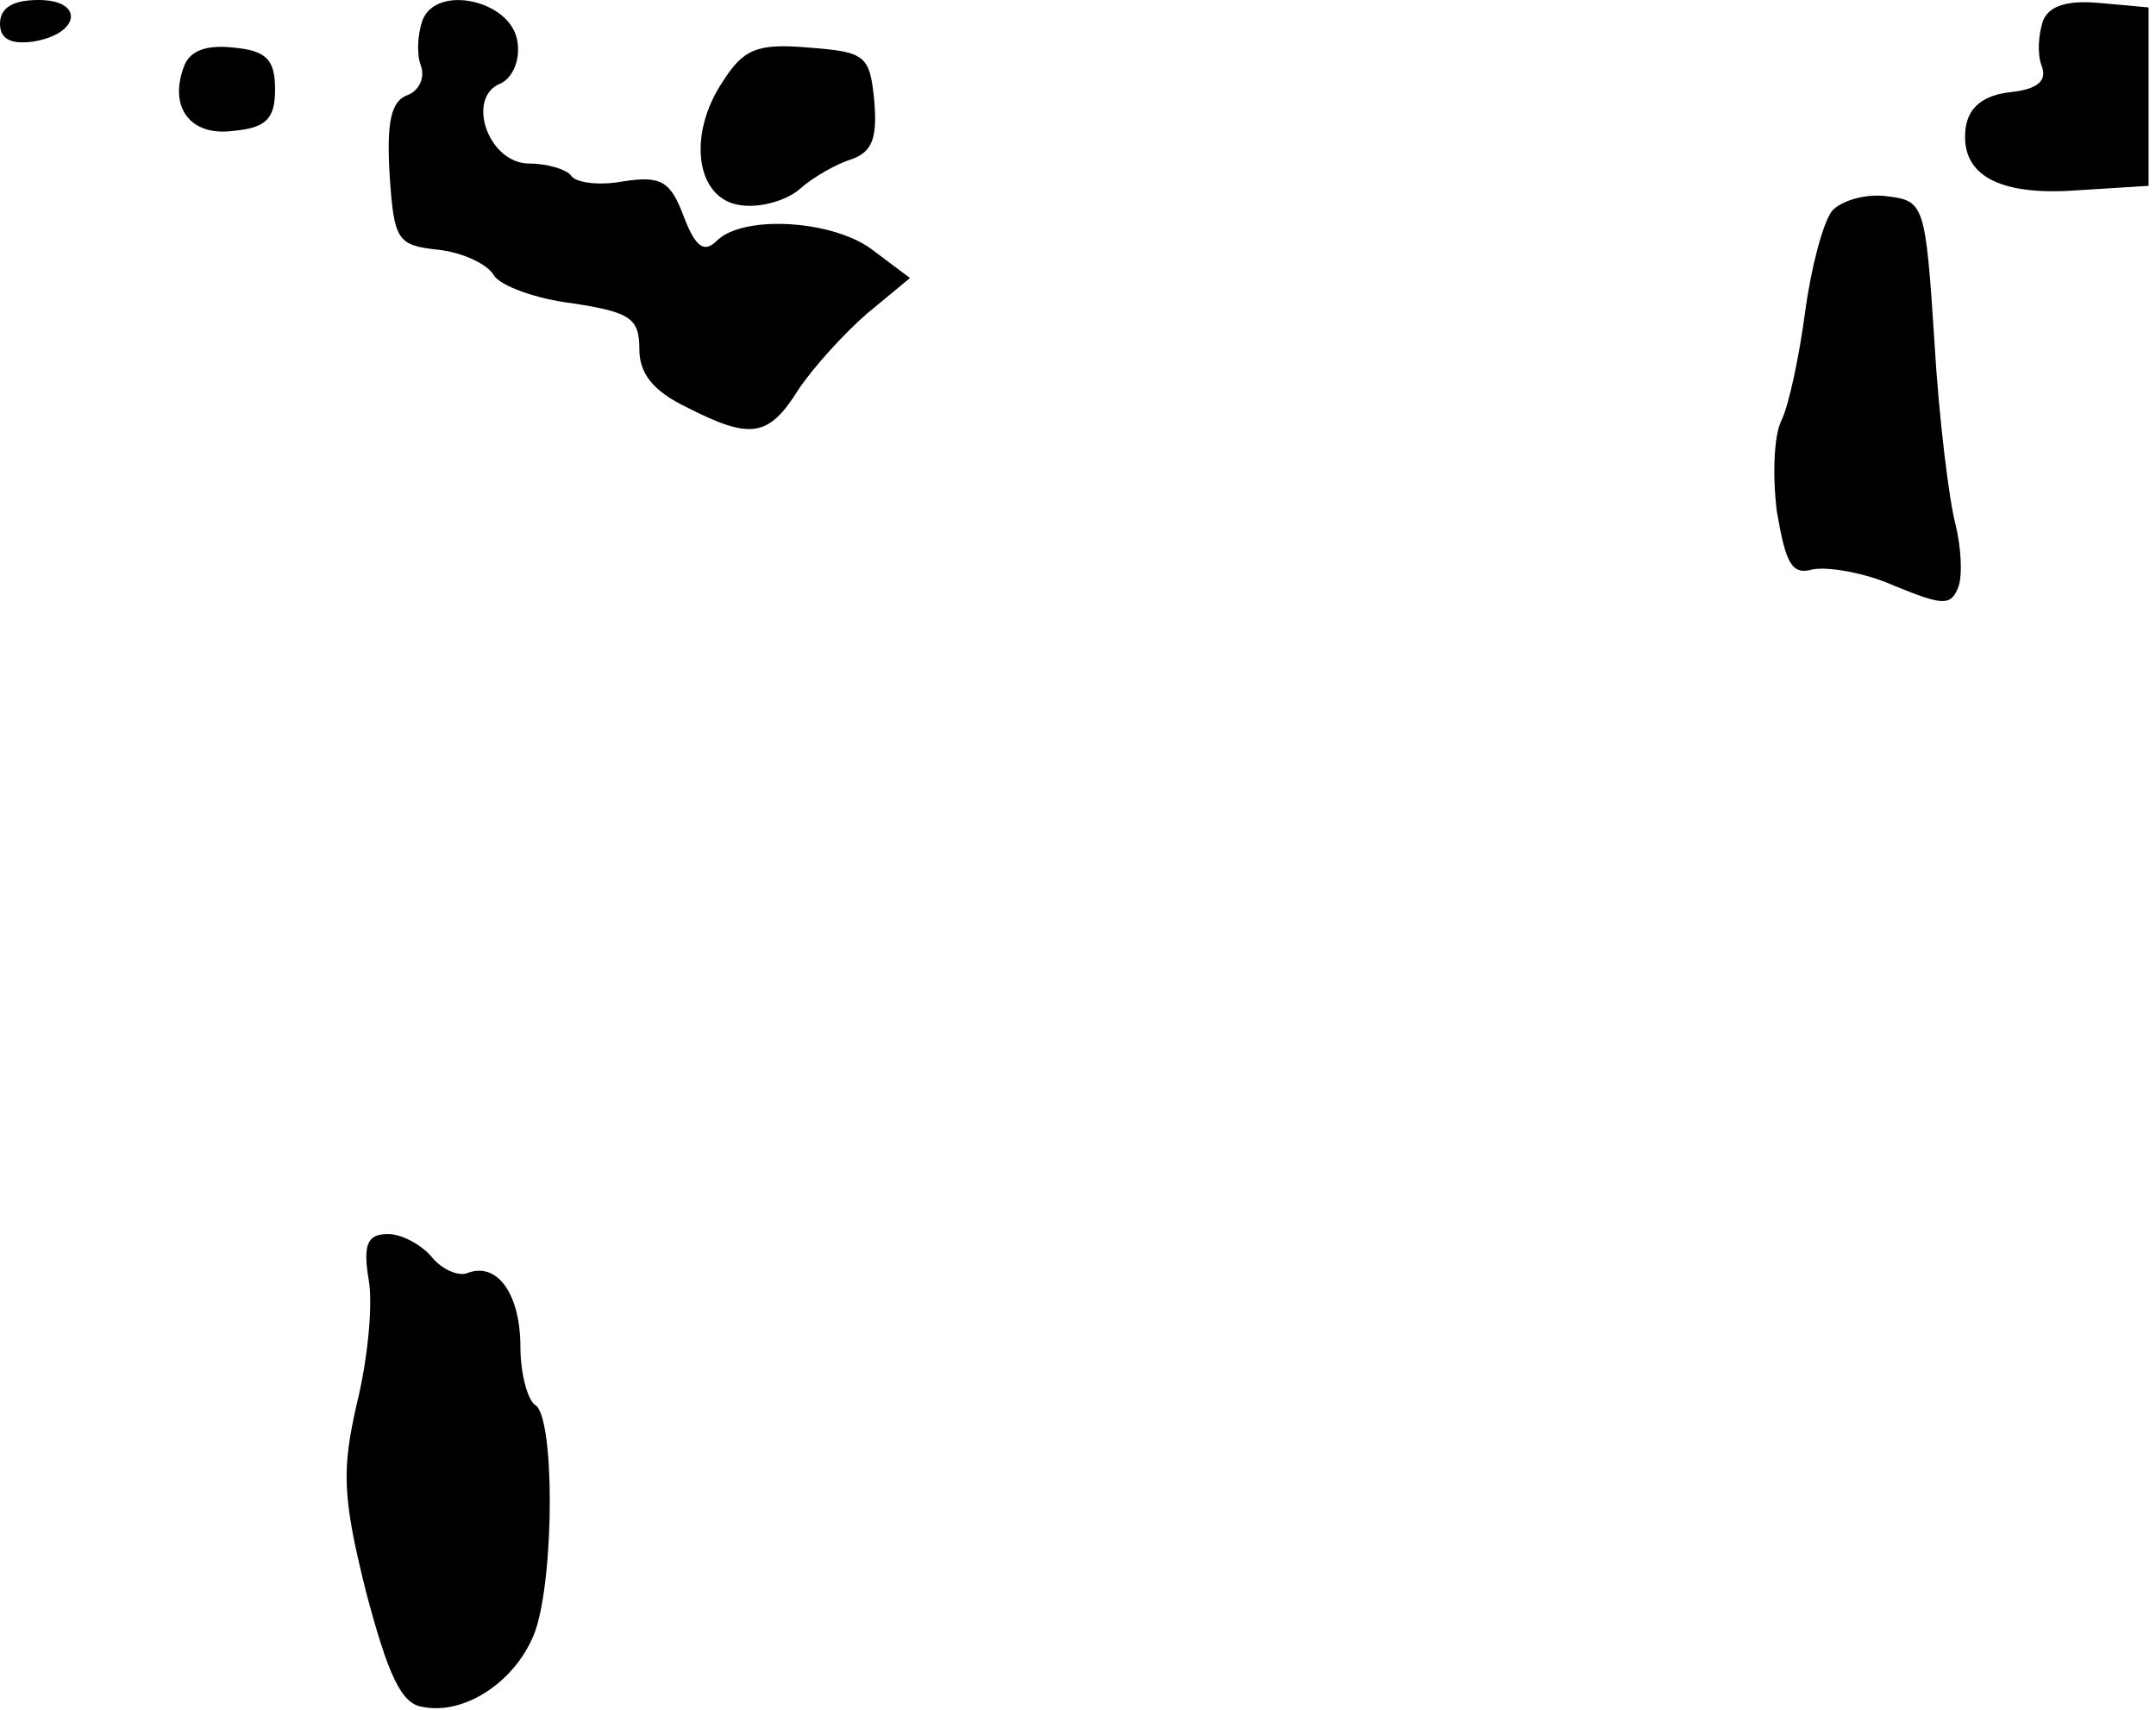 <?xml version="1.0" standalone="no"?>
<!DOCTYPE svg PUBLIC "-//W3C//DTD SVG 20010904//EN"
 "http://www.w3.org/TR/2001/REC-SVG-20010904/DTD/svg10.dtd">
<svg version="1.0" xmlns="http://www.w3.org/2000/svg"
 width="145pt" height="115pt" viewBox="0 0 145 115"
 preserveAspectRatio="xMidYMid meet">
<g transform="translate(0,115) scale(0.1,-0.1)"
fill="#000000" stroke="none">
<path fill="#000000" stroke="none" d="M0 1134 c0 -10 7 -14 22 -12 32 5 35
28 4 28 -17 0 -26 -5 -26 -16z"/>
<path fill="#000000" stroke="none" d="M284 1136 c-3 -9 -4 -22 -1 -30 3 -8
-1 -17 -9 -20 -11 -4 -14 -18 -12 -53 3 -45 5 -48 33 -51 17 -2 33 -10 37 -17
4 -7 28 -16 53 -19 39 -6 45 -10 45 -31 0 -16 9 -28 32 -39 43 -22 55 -20 75
12 10 15 31 38 46 51 l29 24 -24 18 c-26 21 -88 25 -106 7 -8 -8 -14 -5 -22
16 -9 24 -15 28 -41 24 -16 -3 -32 -1 -35 4 -3 4 -16 8 -28 8 -28 0 -43 45
-19 54 8 4 13 16 11 28 -4 28 -55 39 -64 14z"/>
<path fill="#000000" stroke="none" d="M1374 1136 c-3 -9 -4 -22 -1 -30 4 -10
-2 -16 -21 -18 -18 -2 -28 -10 -30 -24 -4 -31 21 -46 75 -42 l48 3 0 60 0 60
-33 3 c-22 2 -34 -2 -38 -12z"/>
<path fill="#000000" stroke="none" d="M124 1106 c-11 -28 4 -48 33 -44 22 2
28 8 28 28 0 20 -6 26 -28 28 -18 2 -29 -2 -33 -12z"/>
<path fill="#000000" stroke="none" d="M486 1095 c-24 -36 -18 -79 12 -83 13
-2 31 3 40 11 9 8 25 17 35 20 14 5 17 15 15 39 -3 31 -6 33 -44 36 -35 3 -44
-1 -58 -23z"/>
<path fill="#000000" stroke="none" d="M1232 1008 c-6 -8 -14 -38 -18 -68 -4
-30 -11 -63 -16 -73 -5 -10 -6 -37 -3 -61 6 -35 10 -43 24 -39 10 2 35 -2 55
-11 32 -13 38 -14 43 -1 3 8 2 27 -2 43 -4 15 -11 70 -14 122 -6 93 -7 95 -32
98 -14 2 -31 -3 -37 -10z"/>
<path fill="#000000" stroke="none" d="M248 289 c3 -17 -1 -55 -8 -83 -10 -44
-10 -62 6 -126 15 -57 24 -76 38 -78 29 -6 64 18 76 51 13 38 13 144 0 152 -5
3 -10 21 -10 39 0 35 -15 57 -35 50 -6 -3 -18 2 -25 11 -7 8 -20 15 -29 15
-14 0 -17 -7 -13 -31z"/>
</g>
</svg>
